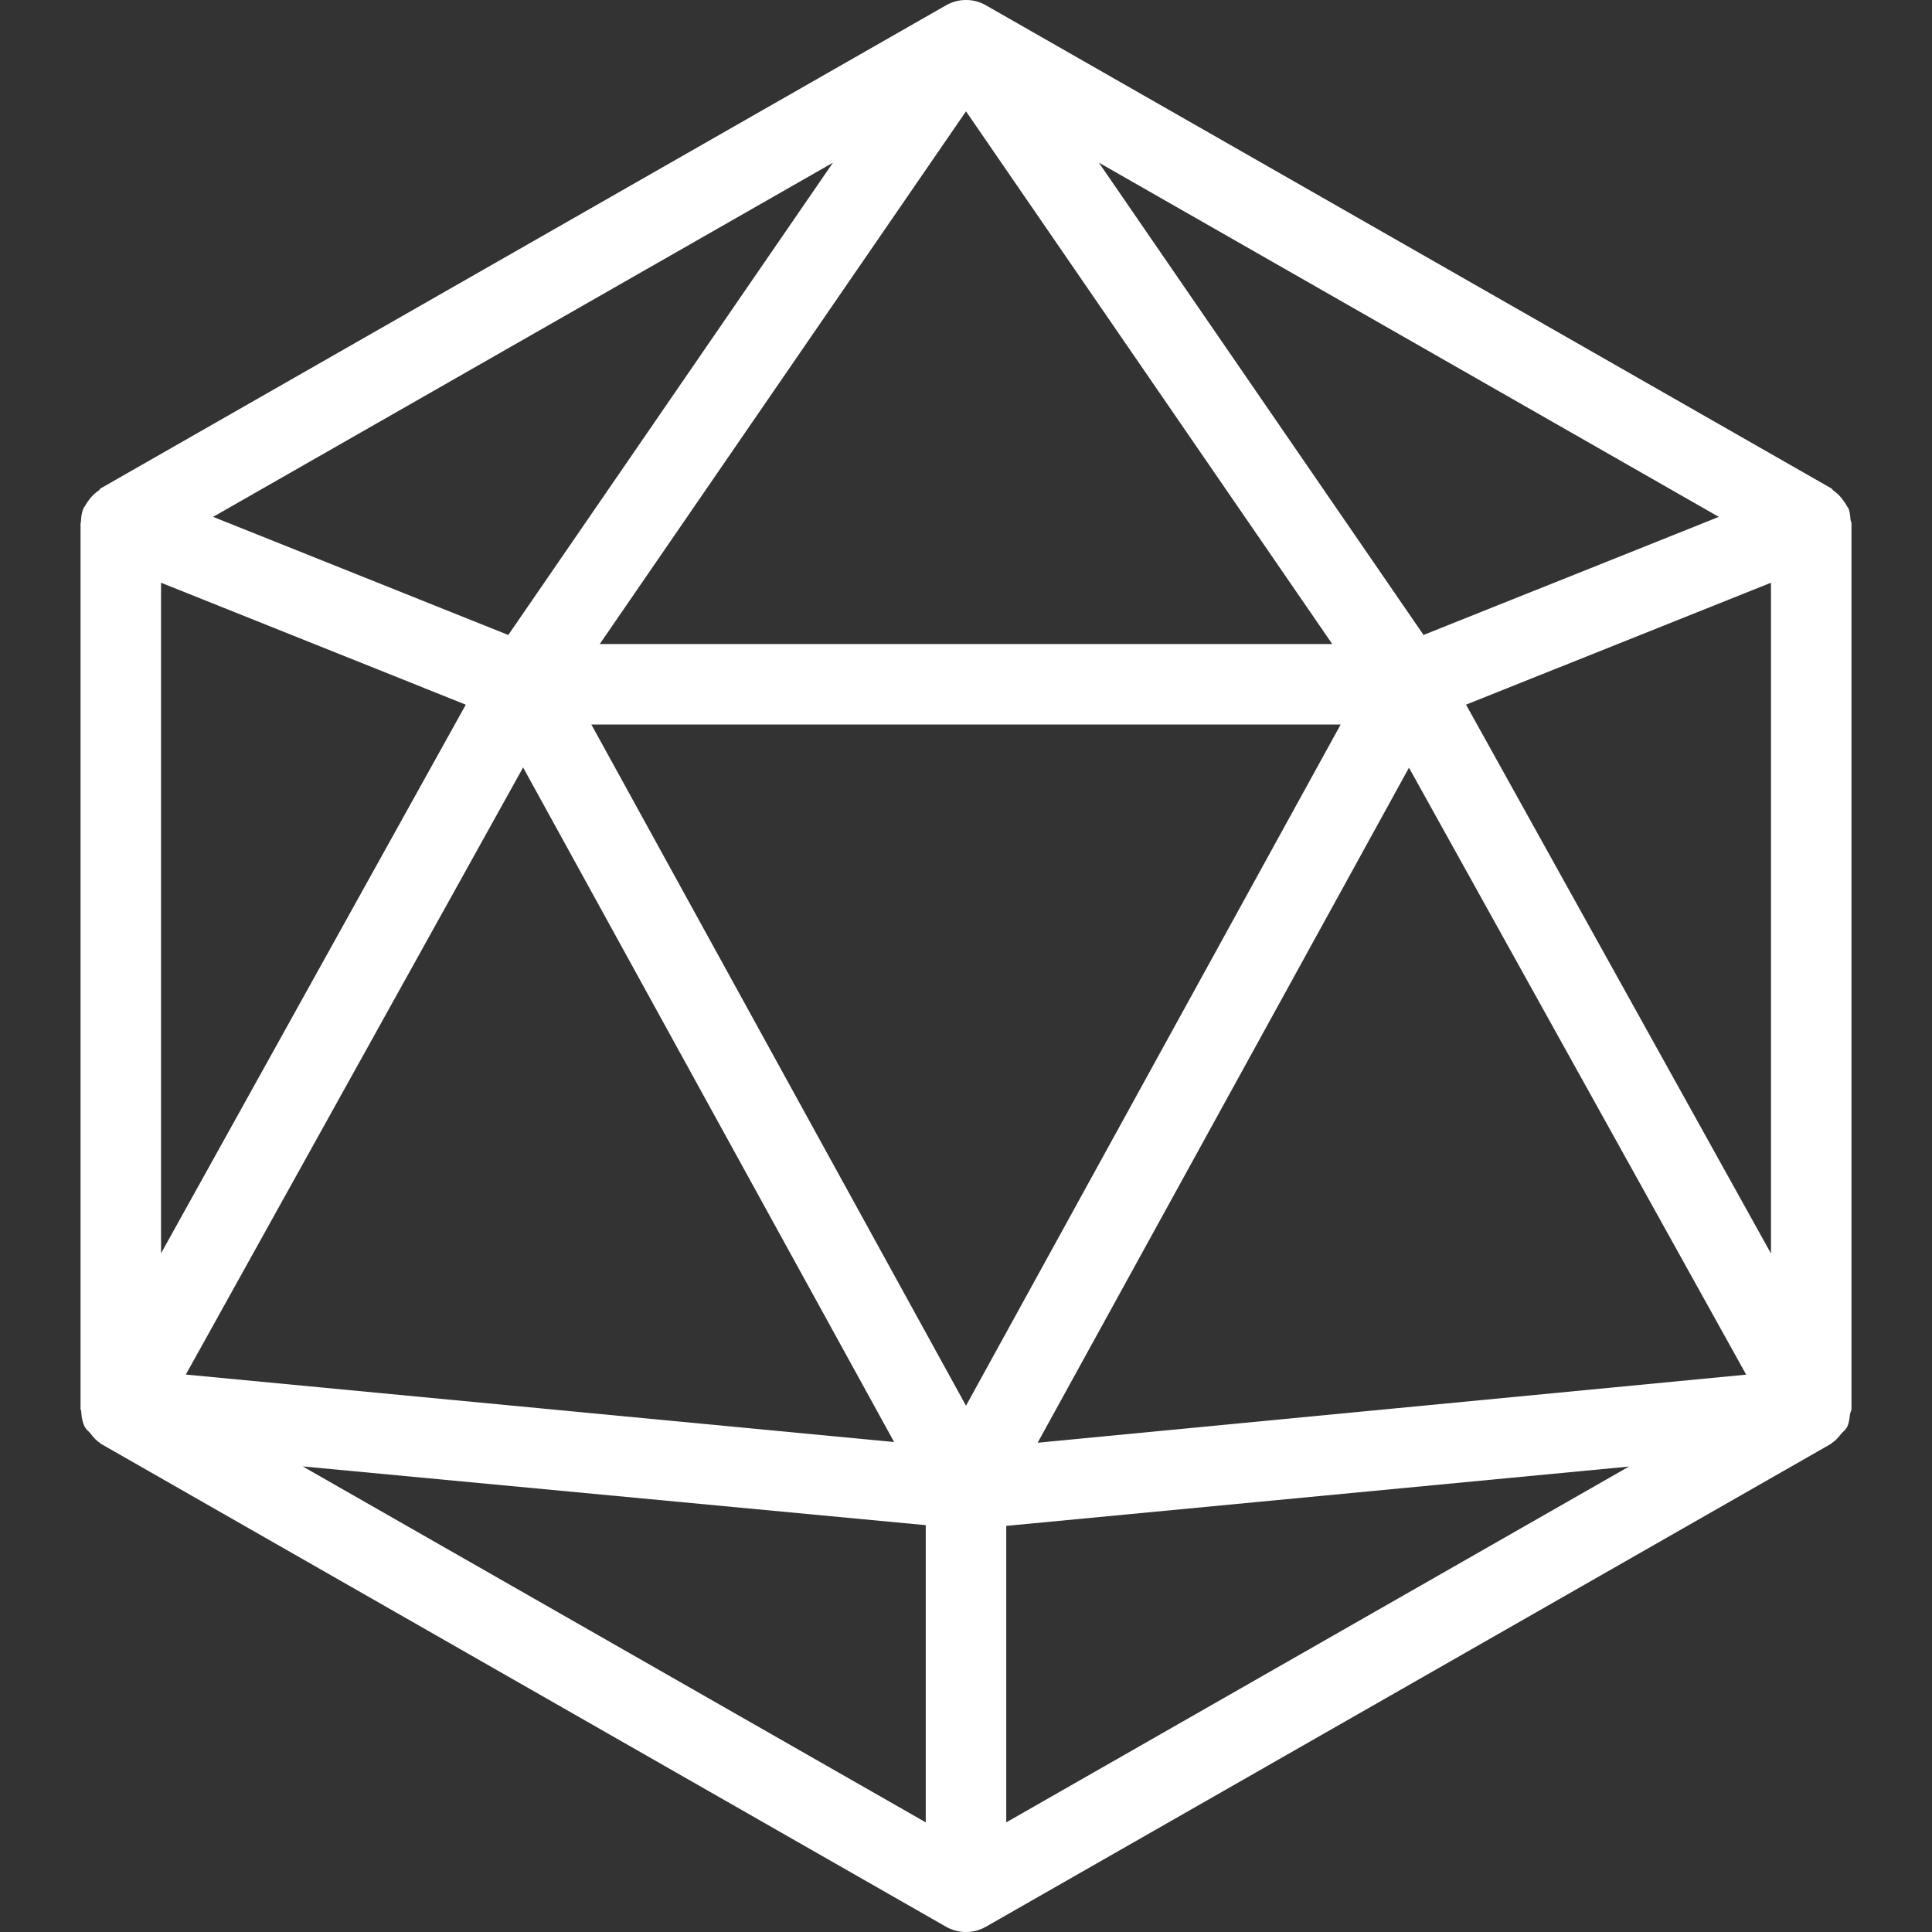 <svg height="800" width="800" xmlns="http://www.w3.org/2000/svg" viewBox="0 0 512.021 512.021" xml:space="preserve"><rect x="0" y="0" width="512.021" height="512.021" fill="#333333" stroke="none"/><path fill="#fff" d="M490.421 137.707c-.085-1.003-.149-2.005-.555-2.987-.107-.256-.32-.427-.448-.683-.277-.533-.597-.981-.96-1.472-.725-1.003-1.536-1.835-2.517-2.517-.256-.171-.363-.491-.64-.64l-224-128a10.65 10.65 0 0 0-10.581 0l-224 128c-.256.171-.363.469-.619.64a10.3 10.3 0 0 0-2.645 2.624c-.299.427-.597.811-.832 1.28-.149.277-.384.469-.512.768-.469 1.173-.619 2.389-.661 3.584 0 .128-.107.256-.107.384v234.667c0 .213.149.405.171.619.085 1.493.32 2.987 1.045 4.352.043.085.128.107.171.192.277.491.768.811 1.131 1.259.789.981 1.557 1.941 2.603 2.603.107.064.149.192.235.235l224 128c1.664.939 3.477 1.408 5.312 1.408s3.648-.469 5.291-1.408l224-128c.107-.064.149-.192.256-.256.981-.597 1.664-1.493 2.411-2.389.427-.512 1.003-.896 1.323-1.472.043-.064.107-.107.149-.171.576-1.109.683-2.325.853-3.52.064-.491.384-.939.384-1.451V138.688c-.002-.341-.236-.64-.258-.981m-34.901-.726-78.251 31.296-86.058-125.184zM256.011 29.504l97.067 141.184H158.944zm-35.264 13.611L134.71 168.278l-78.23-31.297zM42.677 154.432l80.768 32.32L42.677 332.16zm95.958 48.96 98.325 178.773-187.712-17.877zm106.709 279.573-165.12-94.336 165.12 15.573zm10.667-110.421-99.285-180.523h198.571zm10.666 110.421v-78.571l165.035-15.723zm8.32-100.608 98.411-178.901 89.365 160.853zm194.347-50.154-80.811-145.451 80.811-32.32z"/></svg>